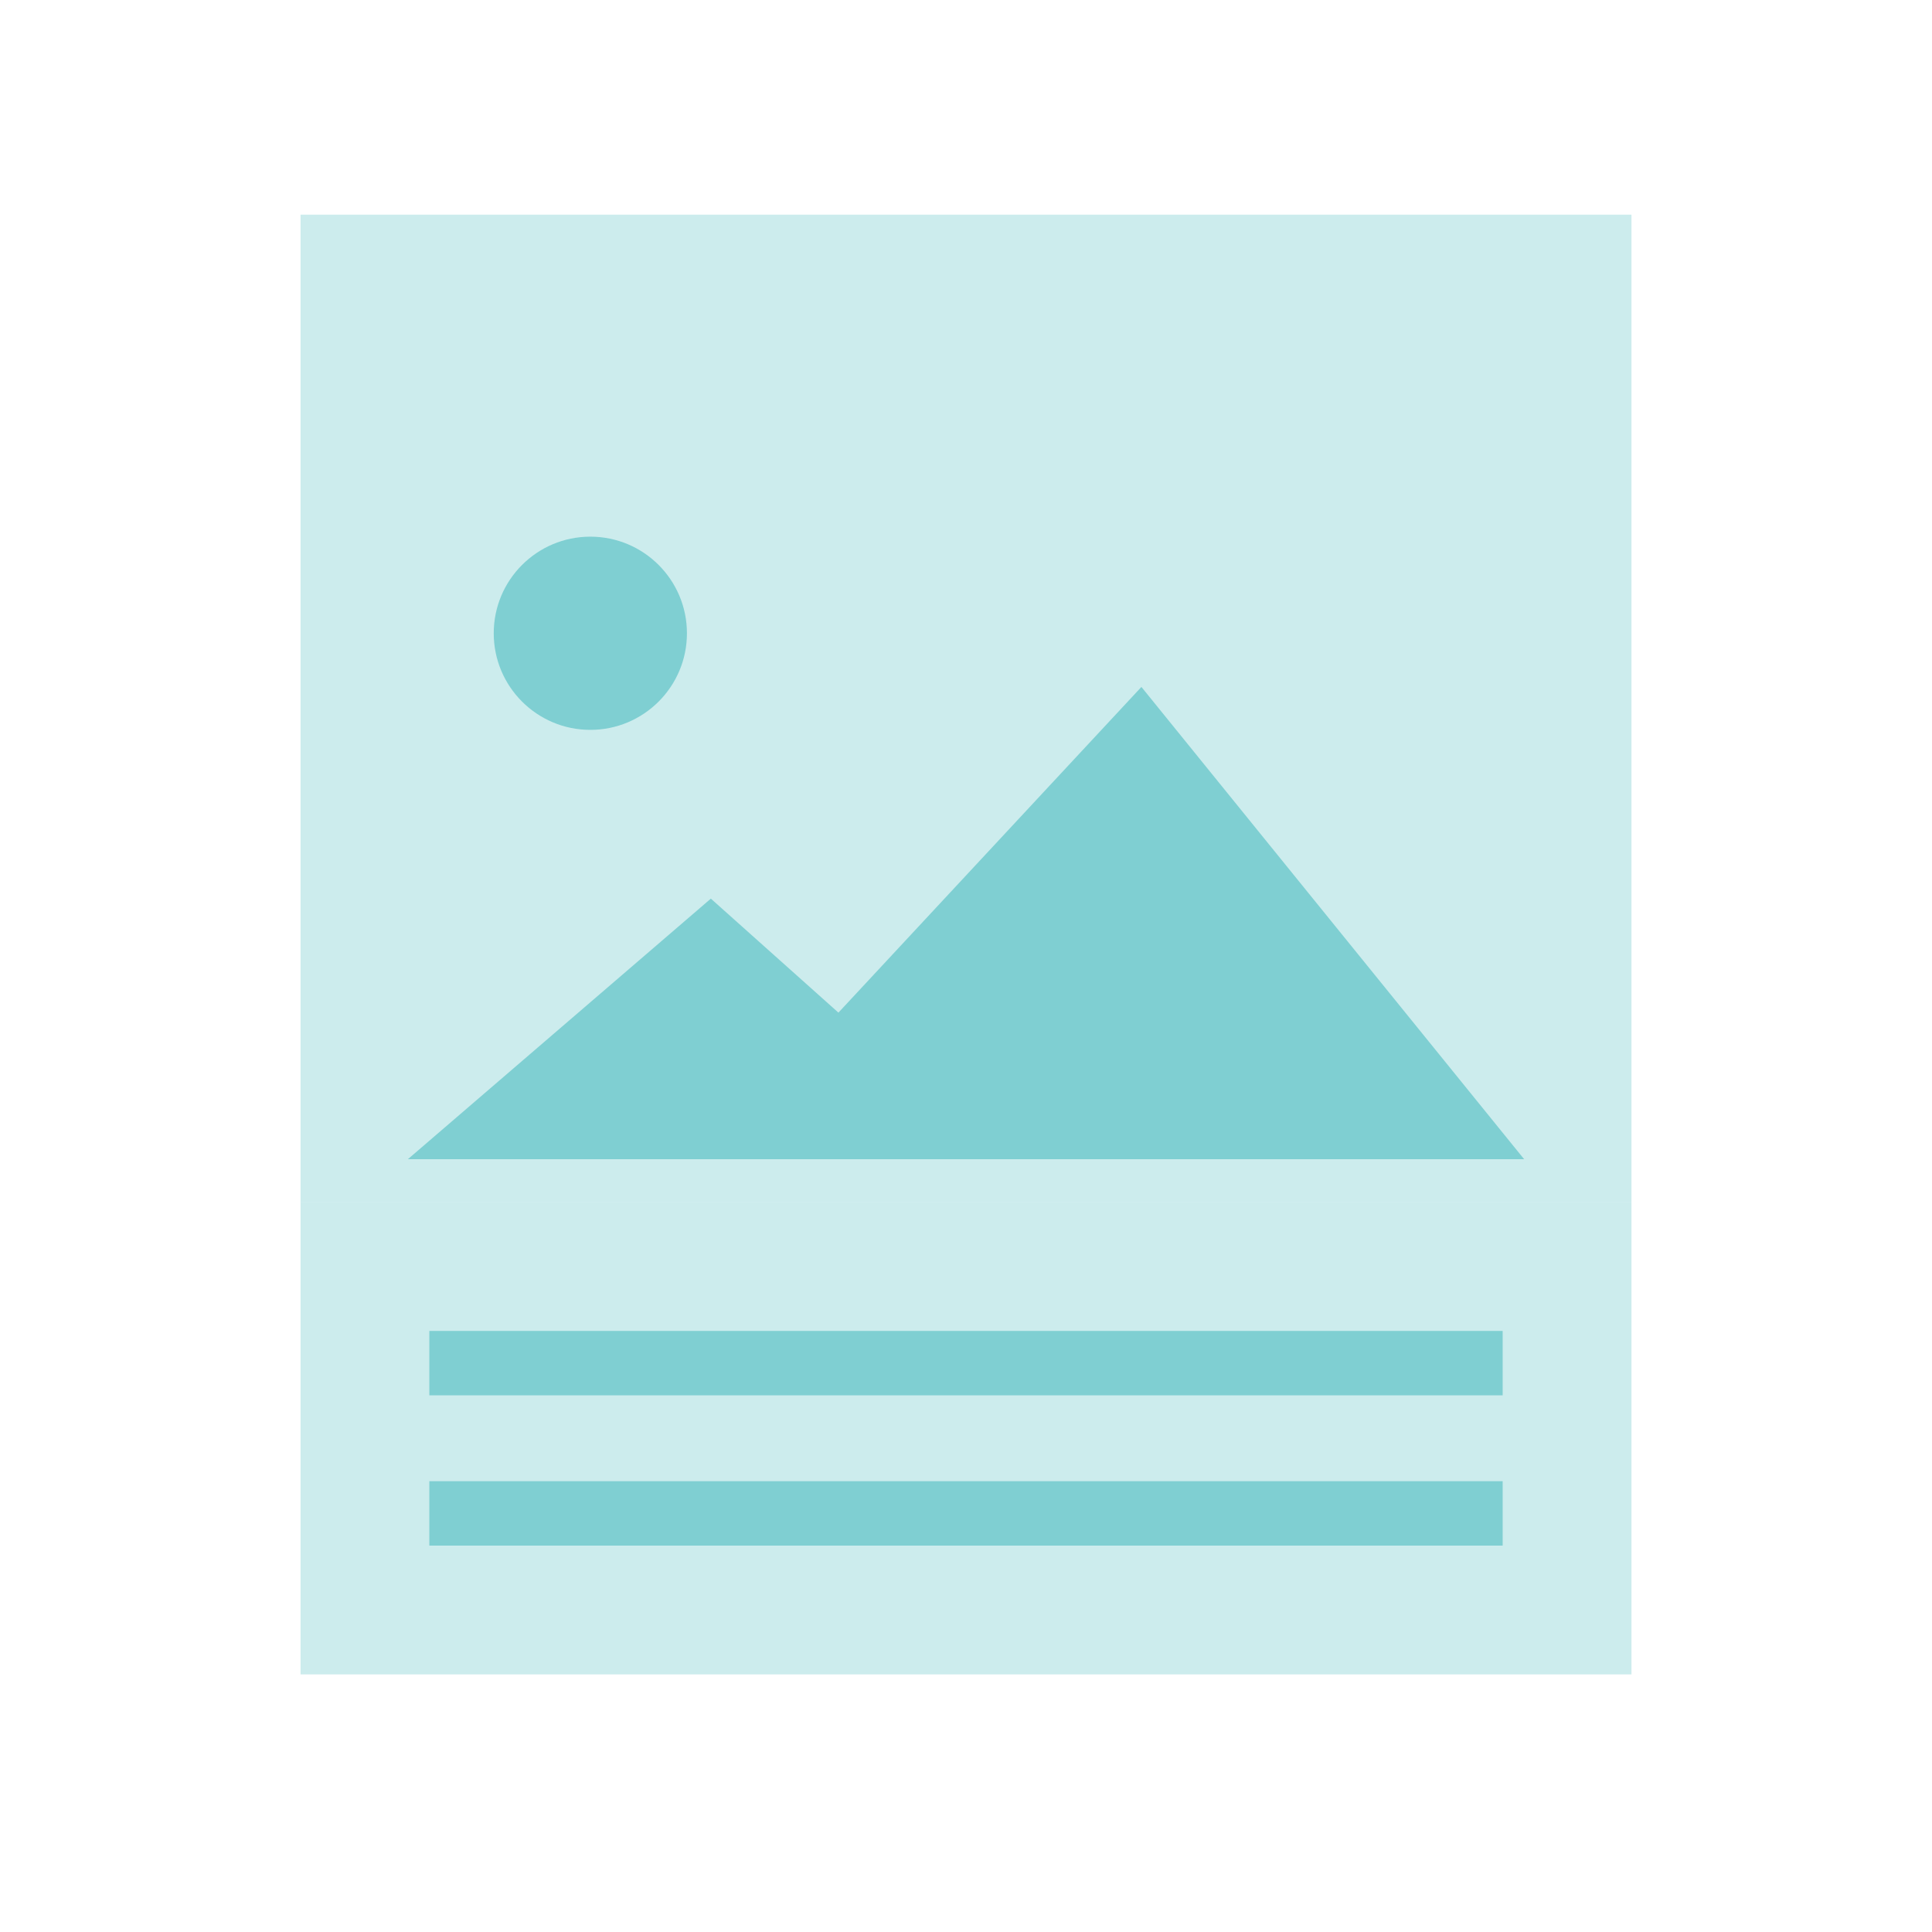 <svg width="90" height="90" viewBox="0 0 90 90" fill="none" xmlns="http://www.w3.org/2000/svg">
<rect opacity="0.4" x="14" y="56" width="62" height="22" fill="#7FCFD2"/>
<rect x="20" y="62" width="50" height="3" fill="#7FCFD2"/>
<rect x="20" y="69" width="50" height="3" fill="#7FCFD2"/>
<rect opacity="0.4" x="14" y="10" width="62" height="46" fill="#7FCFD2"/>
<path d="M33.114 41.862L39.057 47.172L53.171 32L71 54H19L33.114 41.862Z" fill="#7FCFD2"/>
<circle cx="27.5" cy="29.5" r="4.5" fill="#7FCFD2"/>
</svg>
